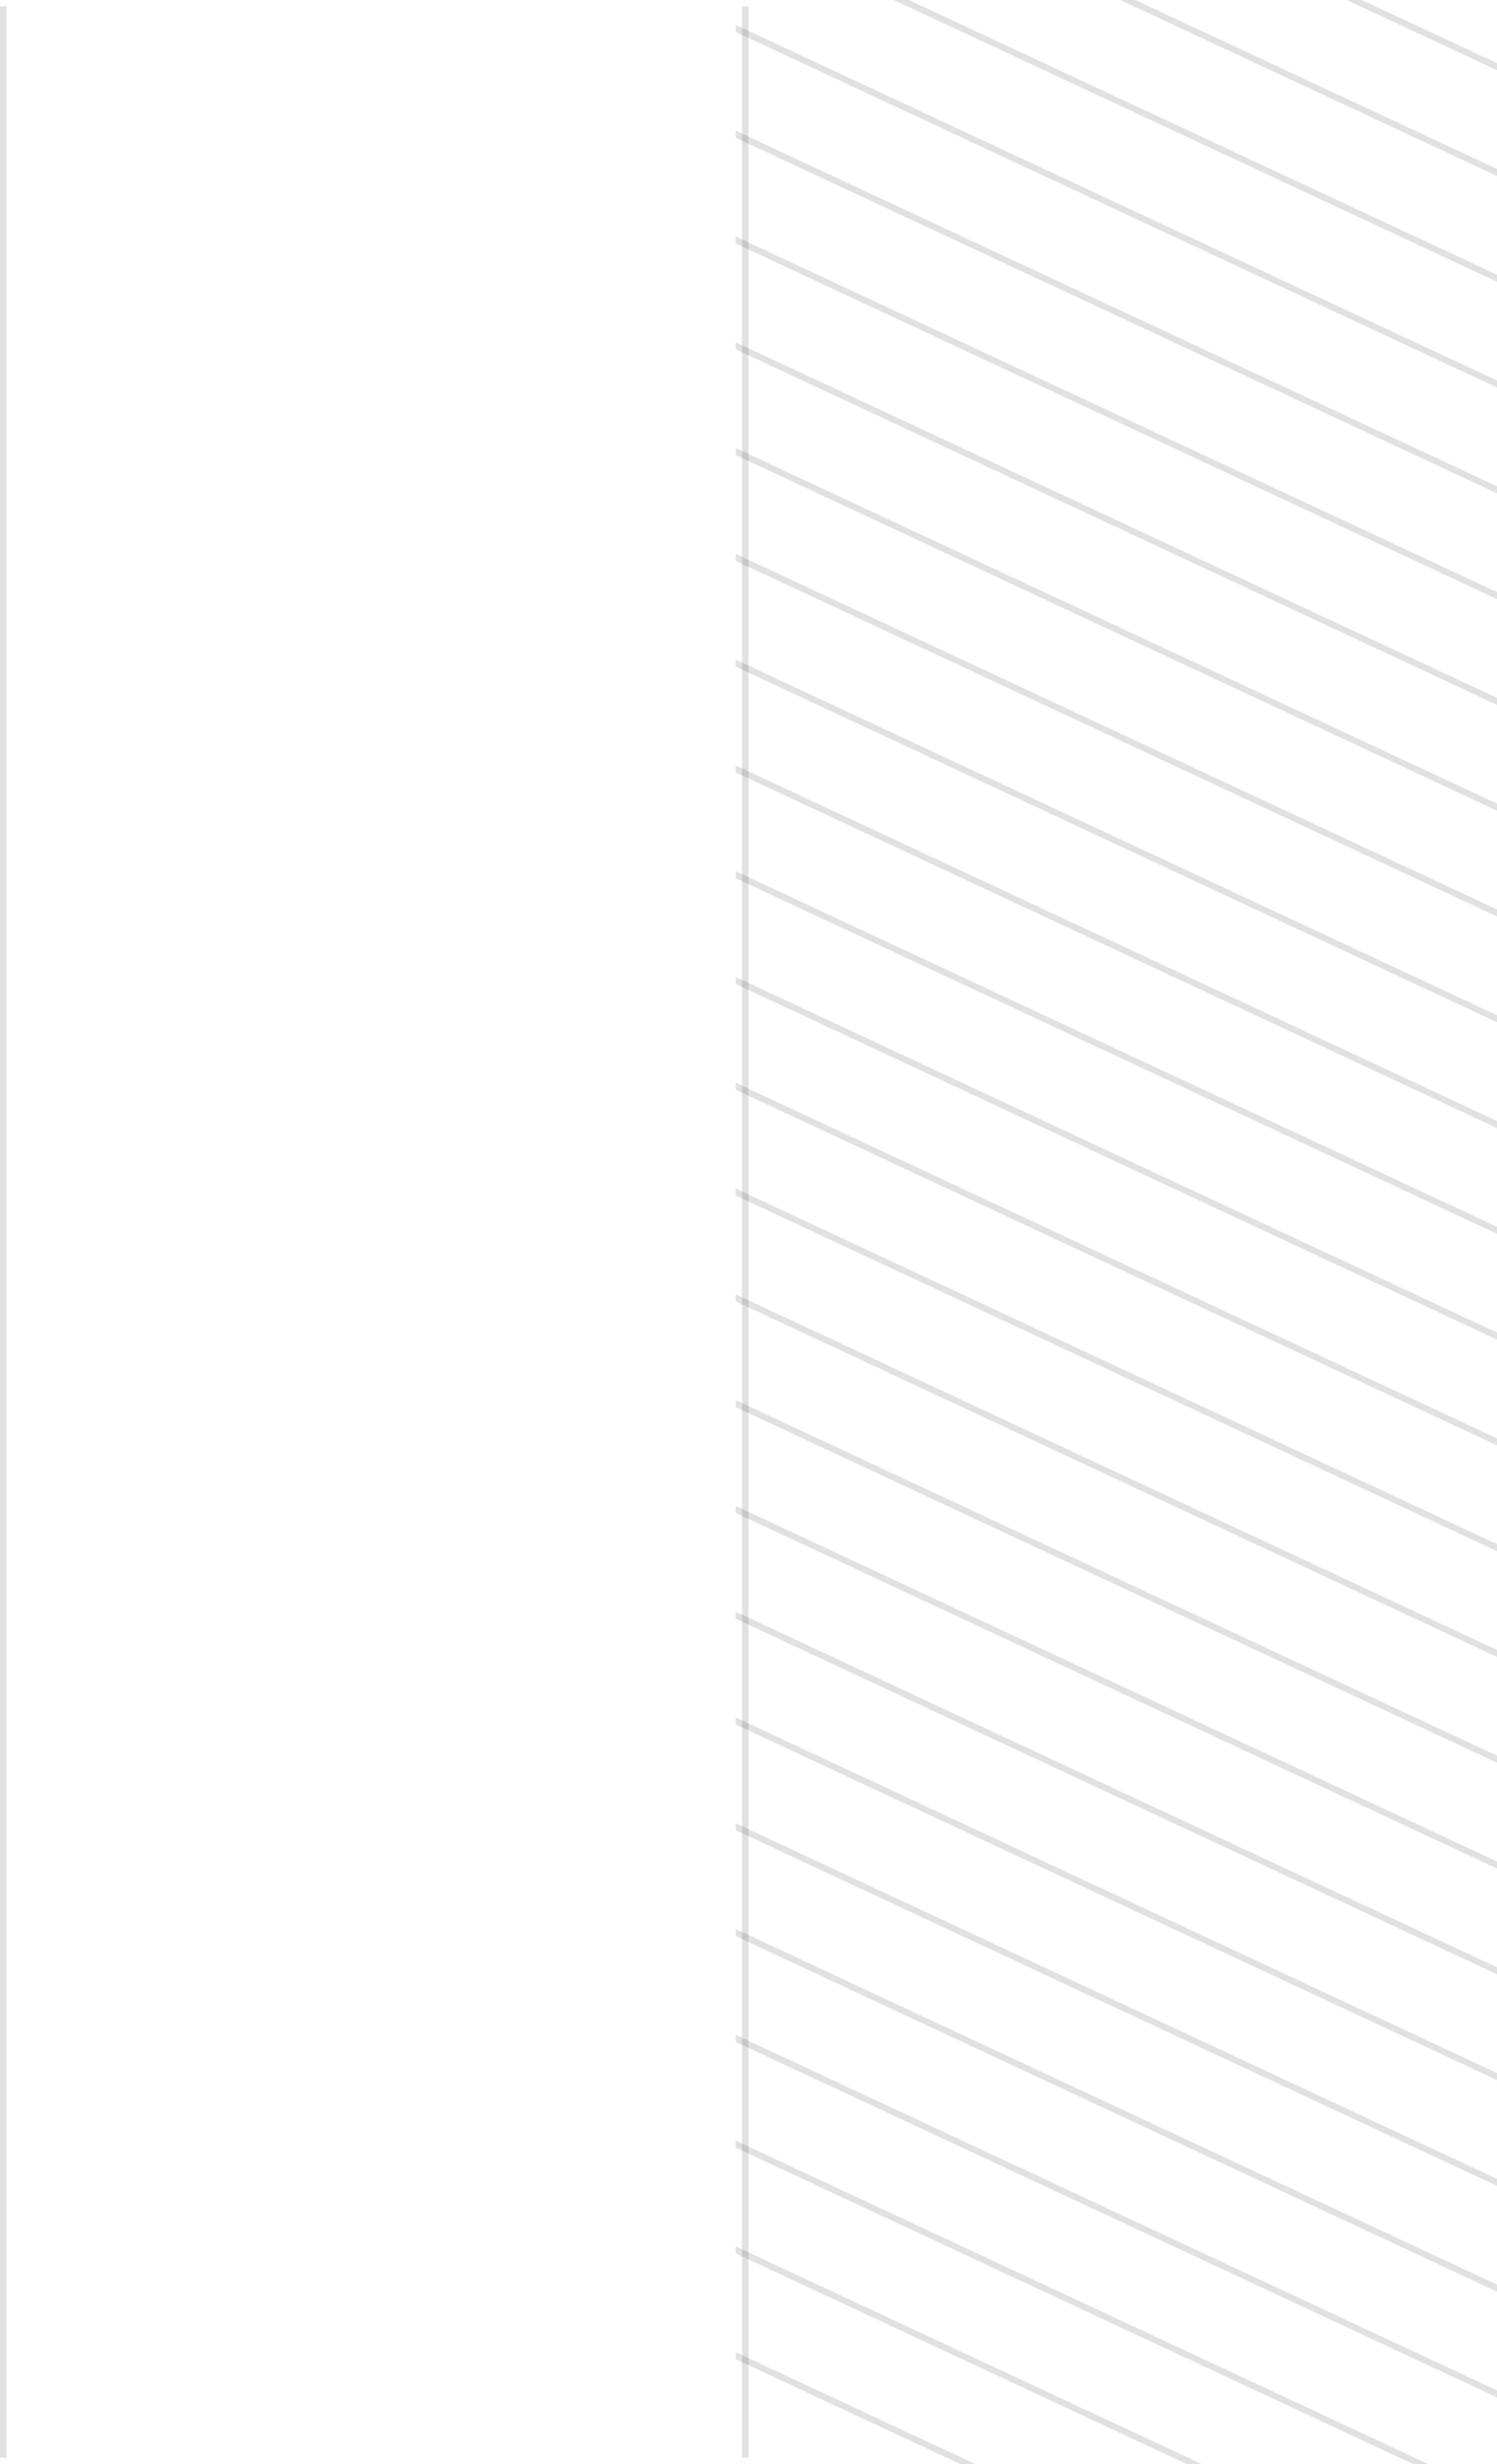 <svg width="234" height="385" viewBox="0 0 234 385" fill="none" xmlns="http://www.w3.org/2000/svg" preserveAspectRatio="none">
<line x1="116.5" y1="1" x2="116.5" y2="384" stroke="black" stroke-opacity="0.12"/>
<line x1="0.5" y1="1" x2="0.5" y2="384" stroke="black" stroke-opacity="0.12"/>
<g clip-path="url(#clip0_2001_2150)">
<line y1="-0.5" x2="215.688" y2="-0.5" transform="matrix(0.906 0.423 0.423 -0.906 54.861 339.423)" stroke="black" stroke-opacity="0.12"/>
<line y1="-0.5" x2="215.688" y2="-0.5" transform="matrix(0.906 0.423 0.423 -0.906 54.861 108.034)" stroke="black" stroke-opacity="0.12"/>
<line y1="-0.5" x2="215.688" y2="-0.5" transform="matrix(0.906 0.423 0.423 -0.906 54.861 223.729)" stroke="black" stroke-opacity="0.12"/>
<line y1="-0.5" x2="215.688" y2="-0.5" transform="matrix(0.906 0.423 0.423 -0.906 54.861 -7.66)" stroke="black" stroke-opacity="0.12"/>
<line y1="-0.5" x2="215.688" y2="-0.5" transform="matrix(0.906 0.423 0.423 -0.906 54.861 322.896)" stroke="black" stroke-opacity="0.12"/>
<line y1="-0.5" x2="215.688" y2="-0.5" transform="matrix(0.906 0.423 0.423 -0.906 54.861 91.507)" stroke="black" stroke-opacity="0.12"/>
<line y1="-0.5" x2="215.688" y2="-0.5" transform="matrix(0.906 0.423 0.423 -0.906 54.861 207.201)" stroke="black" stroke-opacity="0.12"/>
<line y1="-0.5" x2="215.688" y2="-0.5" transform="matrix(0.906 0.423 0.423 -0.906 54.861 -24.188)" stroke="black" stroke-opacity="0.12"/>
<line y1="-0.5" x2="215.688" y2="-0.5" transform="matrix(0.906 0.423 0.423 -0.906 54.861 306.368)" stroke="black" stroke-opacity="0.12"/>
<line y1="-0.5" x2="215.688" y2="-0.5" transform="matrix(0.906 0.423 0.423 -0.906 54.861 74.979)" stroke="black" stroke-opacity="0.12"/>
<line y1="-0.5" x2="215.688" y2="-0.5" transform="matrix(0.906 0.423 0.423 -0.906 54.861 190.673)" stroke="black" stroke-opacity="0.12"/>
<line y1="-0.5" x2="215.688" y2="-0.5" transform="matrix(0.906 0.423 0.423 -0.906 54.861 -40.716)" stroke="black" stroke-opacity="0.12"/>
<line y1="-0.5" x2="215.688" y2="-0.5" transform="matrix(0.906 0.423 0.423 -0.906 54.861 289.84)" stroke="black" stroke-opacity="0.12"/>
<line y1="-0.5" x2="215.688" y2="-0.5" transform="matrix(0.906 0.423 0.423 -0.906 54.861 58.451)" stroke="black" stroke-opacity="0.12"/>
<line y1="-0.5" x2="215.688" y2="-0.5" transform="matrix(0.906 0.423 0.423 -0.906 54.861 174.146)" stroke="black" stroke-opacity="0.12"/>
<line y1="-0.5" x2="215.688" y2="-0.5" transform="matrix(0.906 0.423 0.423 -0.906 54.861 -57.243)" stroke="black" stroke-opacity="0.12"/>
<line y1="-0.5" x2="215.688" y2="-0.5" transform="matrix(0.906 0.423 0.423 -0.906 54.861 273.312)" stroke="black" stroke-opacity="0.12"/>
<line y1="-0.5" x2="215.688" y2="-0.5" transform="matrix(0.906 0.423 0.423 -0.906 54.861 41.923)" stroke="black" stroke-opacity="0.12"/>
<line y1="-0.5" x2="215.688" y2="-0.5" transform="matrix(0.906 0.423 0.423 -0.906 54.861 157.618)" stroke="black" stroke-opacity="0.12"/>
<line y1="-0.5" x2="215.688" y2="-0.5" transform="matrix(0.906 0.423 0.423 -0.906 54.861 -73.771)" stroke="black" stroke-opacity="0.12"/>
<line y1="-0.5" x2="215.688" y2="-0.5" transform="matrix(0.906 0.423 0.423 -0.906 54.861 256.784)" stroke="black" stroke-opacity="0.12"/>
<line y1="-0.5" x2="215.688" y2="-0.5" transform="matrix(0.906 0.423 0.423 -0.906 54.861 25.395)" stroke="black" stroke-opacity="0.12"/>
<line y1="-0.5" x2="215.688" y2="-0.5" transform="matrix(0.906 0.423 0.423 -0.906 54.861 141.09)" stroke="black" stroke-opacity="0.12"/>
<line y1="-0.5" x2="215.688" y2="-0.5" transform="matrix(0.906 0.423 0.423 -0.906 54.861 -90.299)" stroke="black" stroke-opacity="0.12"/>
<line y1="-0.5" x2="215.688" y2="-0.5" transform="matrix(0.906 0.423 0.423 -0.906 54.861 240.256)" stroke="black" stroke-opacity="0.12"/>
<line y1="-0.5" x2="215.688" y2="-0.5" transform="matrix(0.906 0.423 0.423 -0.906 54.861 8.868)" stroke="black" stroke-opacity="0.12"/>
<line y1="-0.5" x2="215.688" y2="-0.5" transform="matrix(0.906 0.423 0.423 -0.906 54.861 124.562)" stroke="black" stroke-opacity="0.12"/>
</g>
<defs>
<clipPath id="clip0_2001_2150">
<path d="M115 385H234V0H115V385Z" fill="white"/>
</clipPath>
</defs>
</svg>
